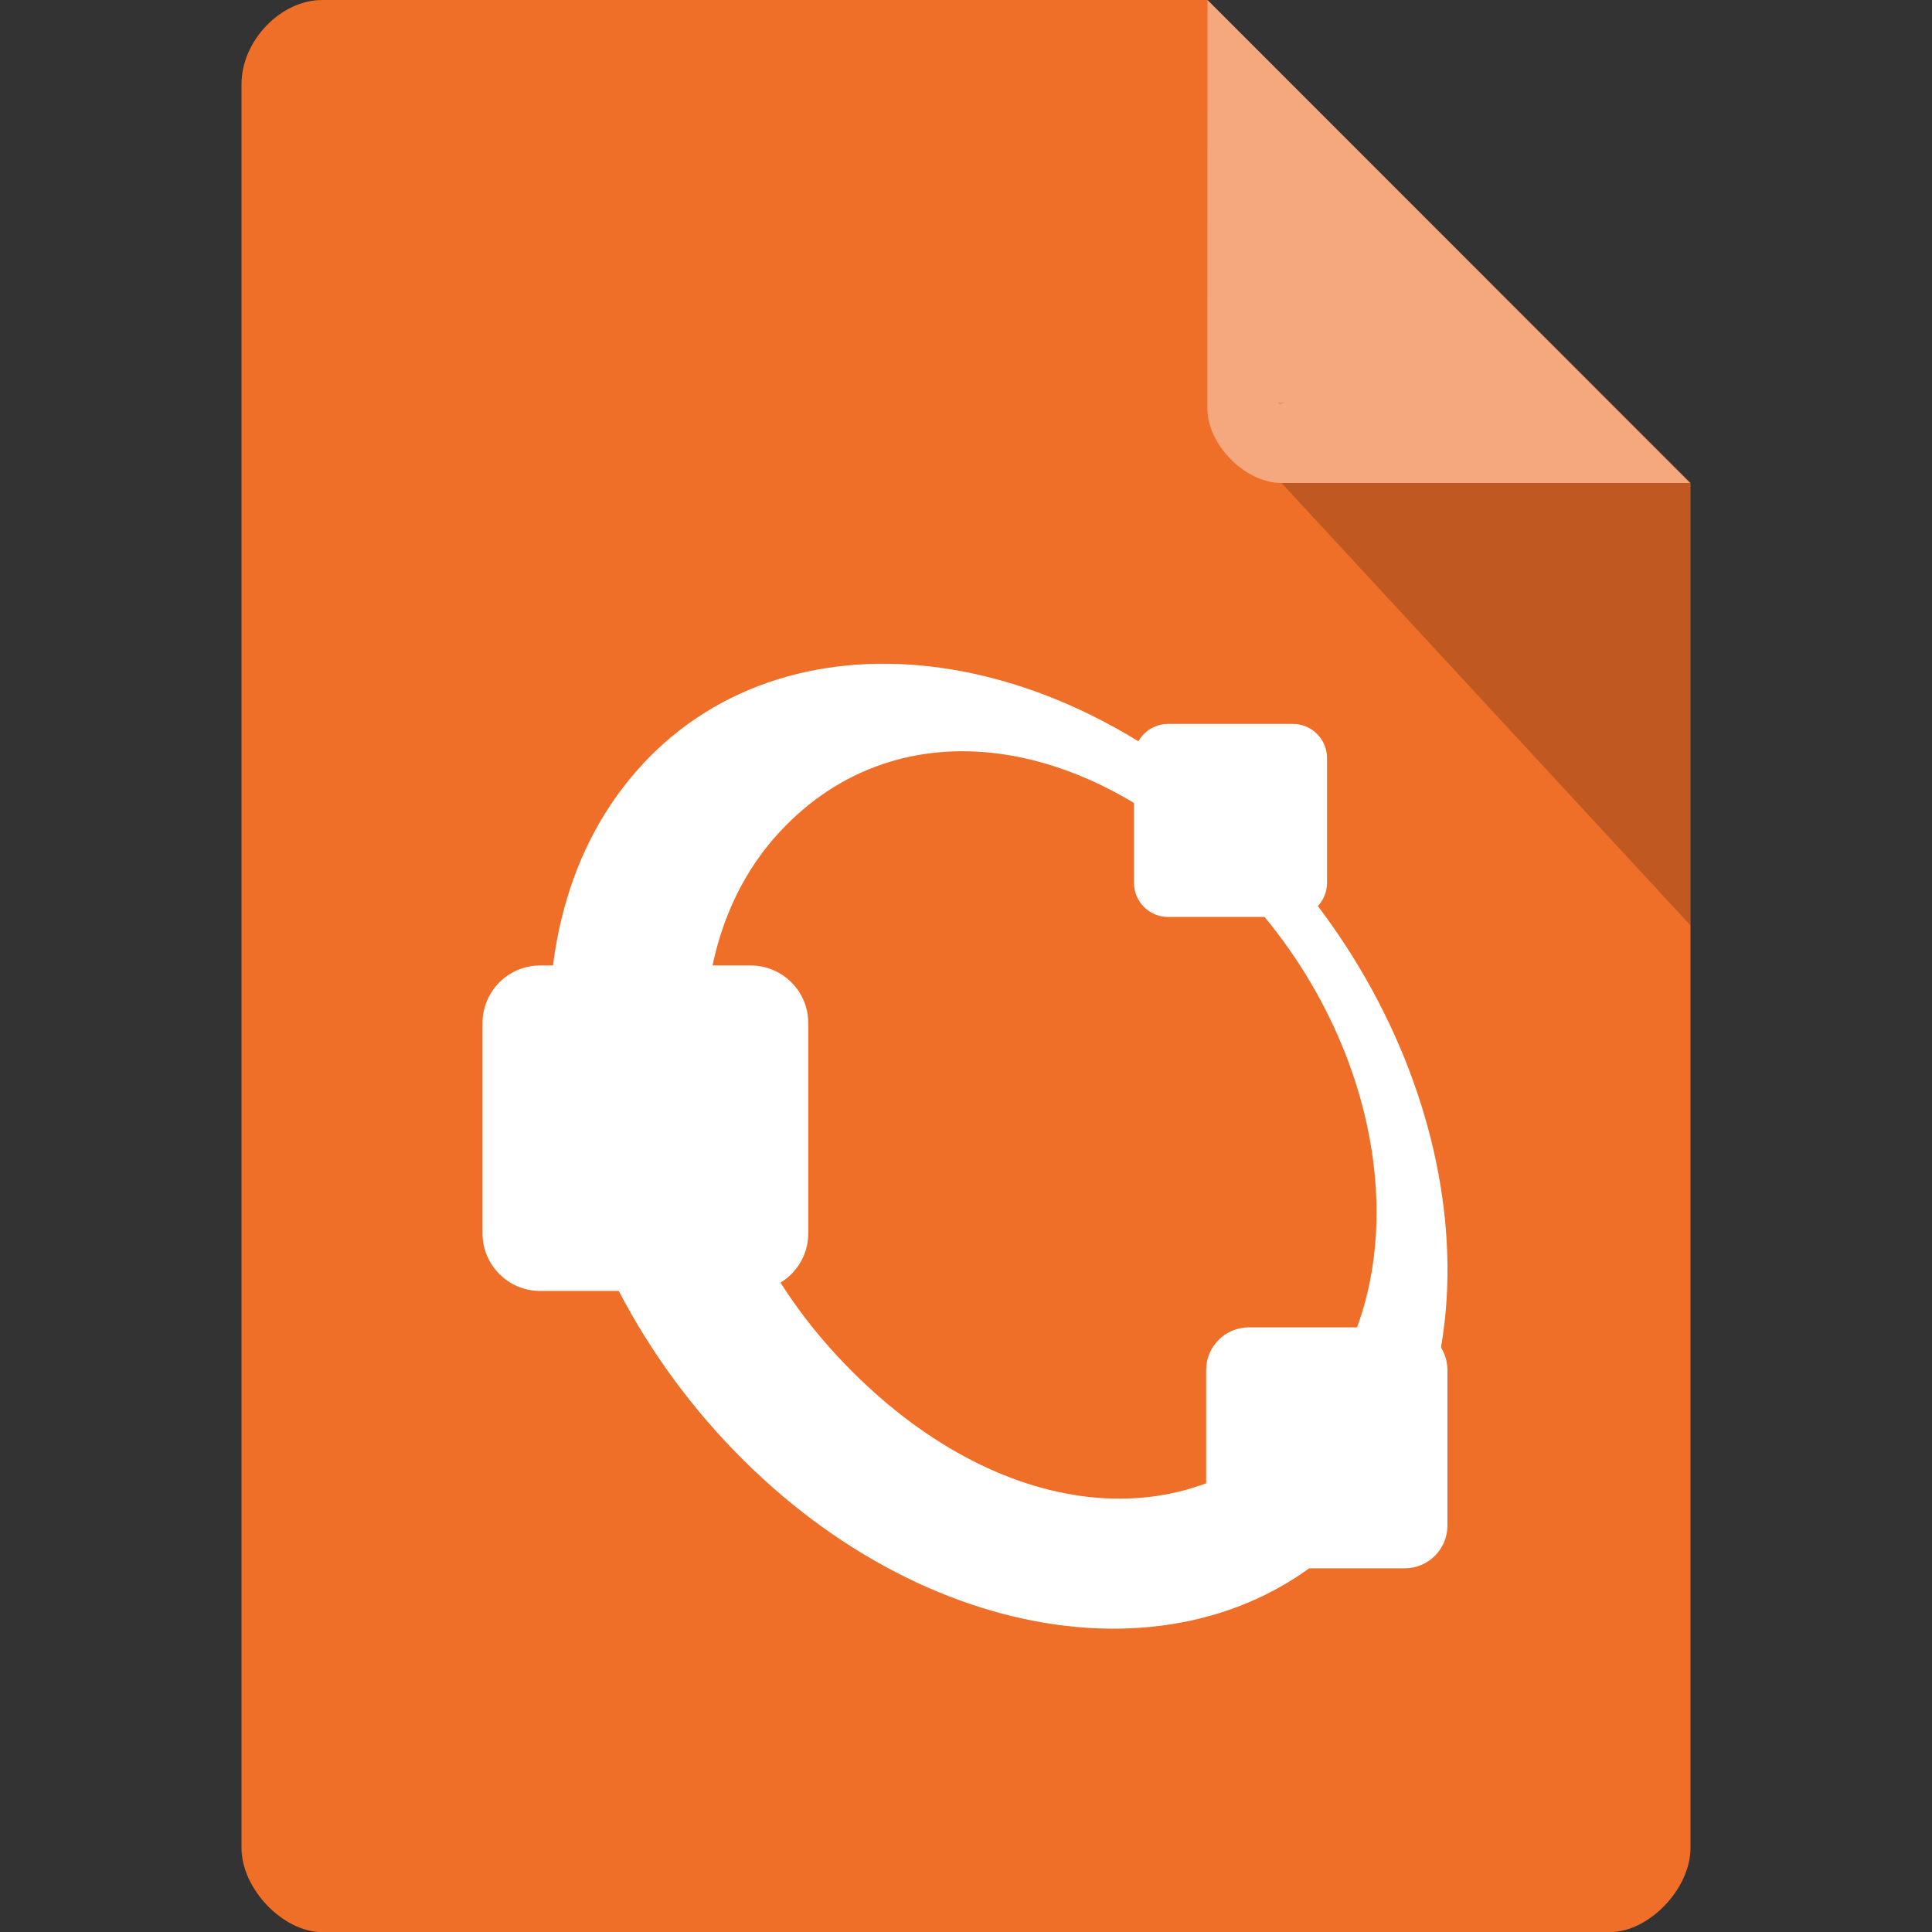 <svg xmlns="http://www.w3.org/2000/svg" viewBox="0 0 16 16">
 <rect x="0" y="0" width="16" height="16" fill="#333333" stroke="none"/>
 <path d="m 2.668 0 c -0.344 0 -0.668 0.338 -0.668 0.697 l 0 14.607 c 0 0.338 0.344 0.697 0.668 0.697 l 10.664 0 c 0.324 0 0.668 -0.359 0.668 -0.697 l 0 -11.304 -4 -4 z" style="fill:#ef6f29;fill-opacity:1"/>
 <path d="m 10.583 3.332 0.015 0.02 0.04 -0.02 z m 0.03 0.668 3.387 3.664 0 -3.664 z" style="fill:#000;fill-opacity:0.196"/>
 <path d="m 10 0 3.996 4 -3.384 0 c -0.299 0 -0.613 -0.317 -0.613 -0.616 z" style="fill:#fff;fill-opacity:0.392"/>
 <g transform="matrix(0.333,0,0,0.333,1.666e-4,1.501)">
  <!-- color: #eeeeee -->
  <g>
   <path d="m 15.988 14.492 c -3.766 4.04 -2.852 11.574 2.031 16.828 4.887 5.25 11.898 6.227 15.66 2.184 3.762 -4.04 2.852 -11.578 -2.035 -16.824 -4.887 -5.254 -11.898 -6.23 -15.66 -2.187 m 3.414 1.68 c 2.957 -3.18 7.792 -2.488 11.542 1.543 3.75 4.03 4.395 9.875 1.434 13.05 -2.953 3.18 -7.796 2.488 -11.542 -1.539 -3.75 -4.03 -4.391 -9.871 -1.438 -13.05" style="fill:#fff;stroke:none;fill-rule:nonzero"/>
   <path d="m 29.05 13.496 3.103 0 c 0.468 0 0.849 0.38 0.849 0.849 l 0 3.103 c 0 0.468 -0.38 0.849 -0.849 0.849 l -3.103 0 c -0.468 0 -0.849 -0.38 -0.849 -0.849 l 0 -3.103 c 0 -0.468 0.38 -0.849 0.849 -0.849 m 0 0" style="fill:#fff;fill-opacity:1;stroke:none;fill-rule:nonzero"/>
   <path d="m 13.436,19.503 5.228,0 c 0.796,0 1.436,0.642 1.436,1.432 l 0,5.231 c 0,0.791 -0.642,1.432 -1.436,1.432 l -5.228,0 C 12.64,27.598 12,26.956 12,26.166 l 0,-5.231 c 0,-0.791 0.642,-1.432 1.436,-1.432 m 0,0" style="fill:#fff;fill-opacity:1;stroke:none;fill-rule:nonzero"/>
   <path d="m 31.06 28.503 3.872 0 c 0.586 0 1.064 0.474 1.064 1.059 l 0 3.875 c 0 0.586 -0.478 1.059 -1.064 1.059 l -3.872 0 c -0.586 0 -1.064 -0.474 -1.064 -1.059 l 0 -3.875 c 0 -0.586 0.478 -1.059 1.064 -1.059 m 0 0" style="fill:#fff;fill-opacity:1;stroke:none;fill-rule:nonzero"/>
  </g>
 </g>
</svg>
